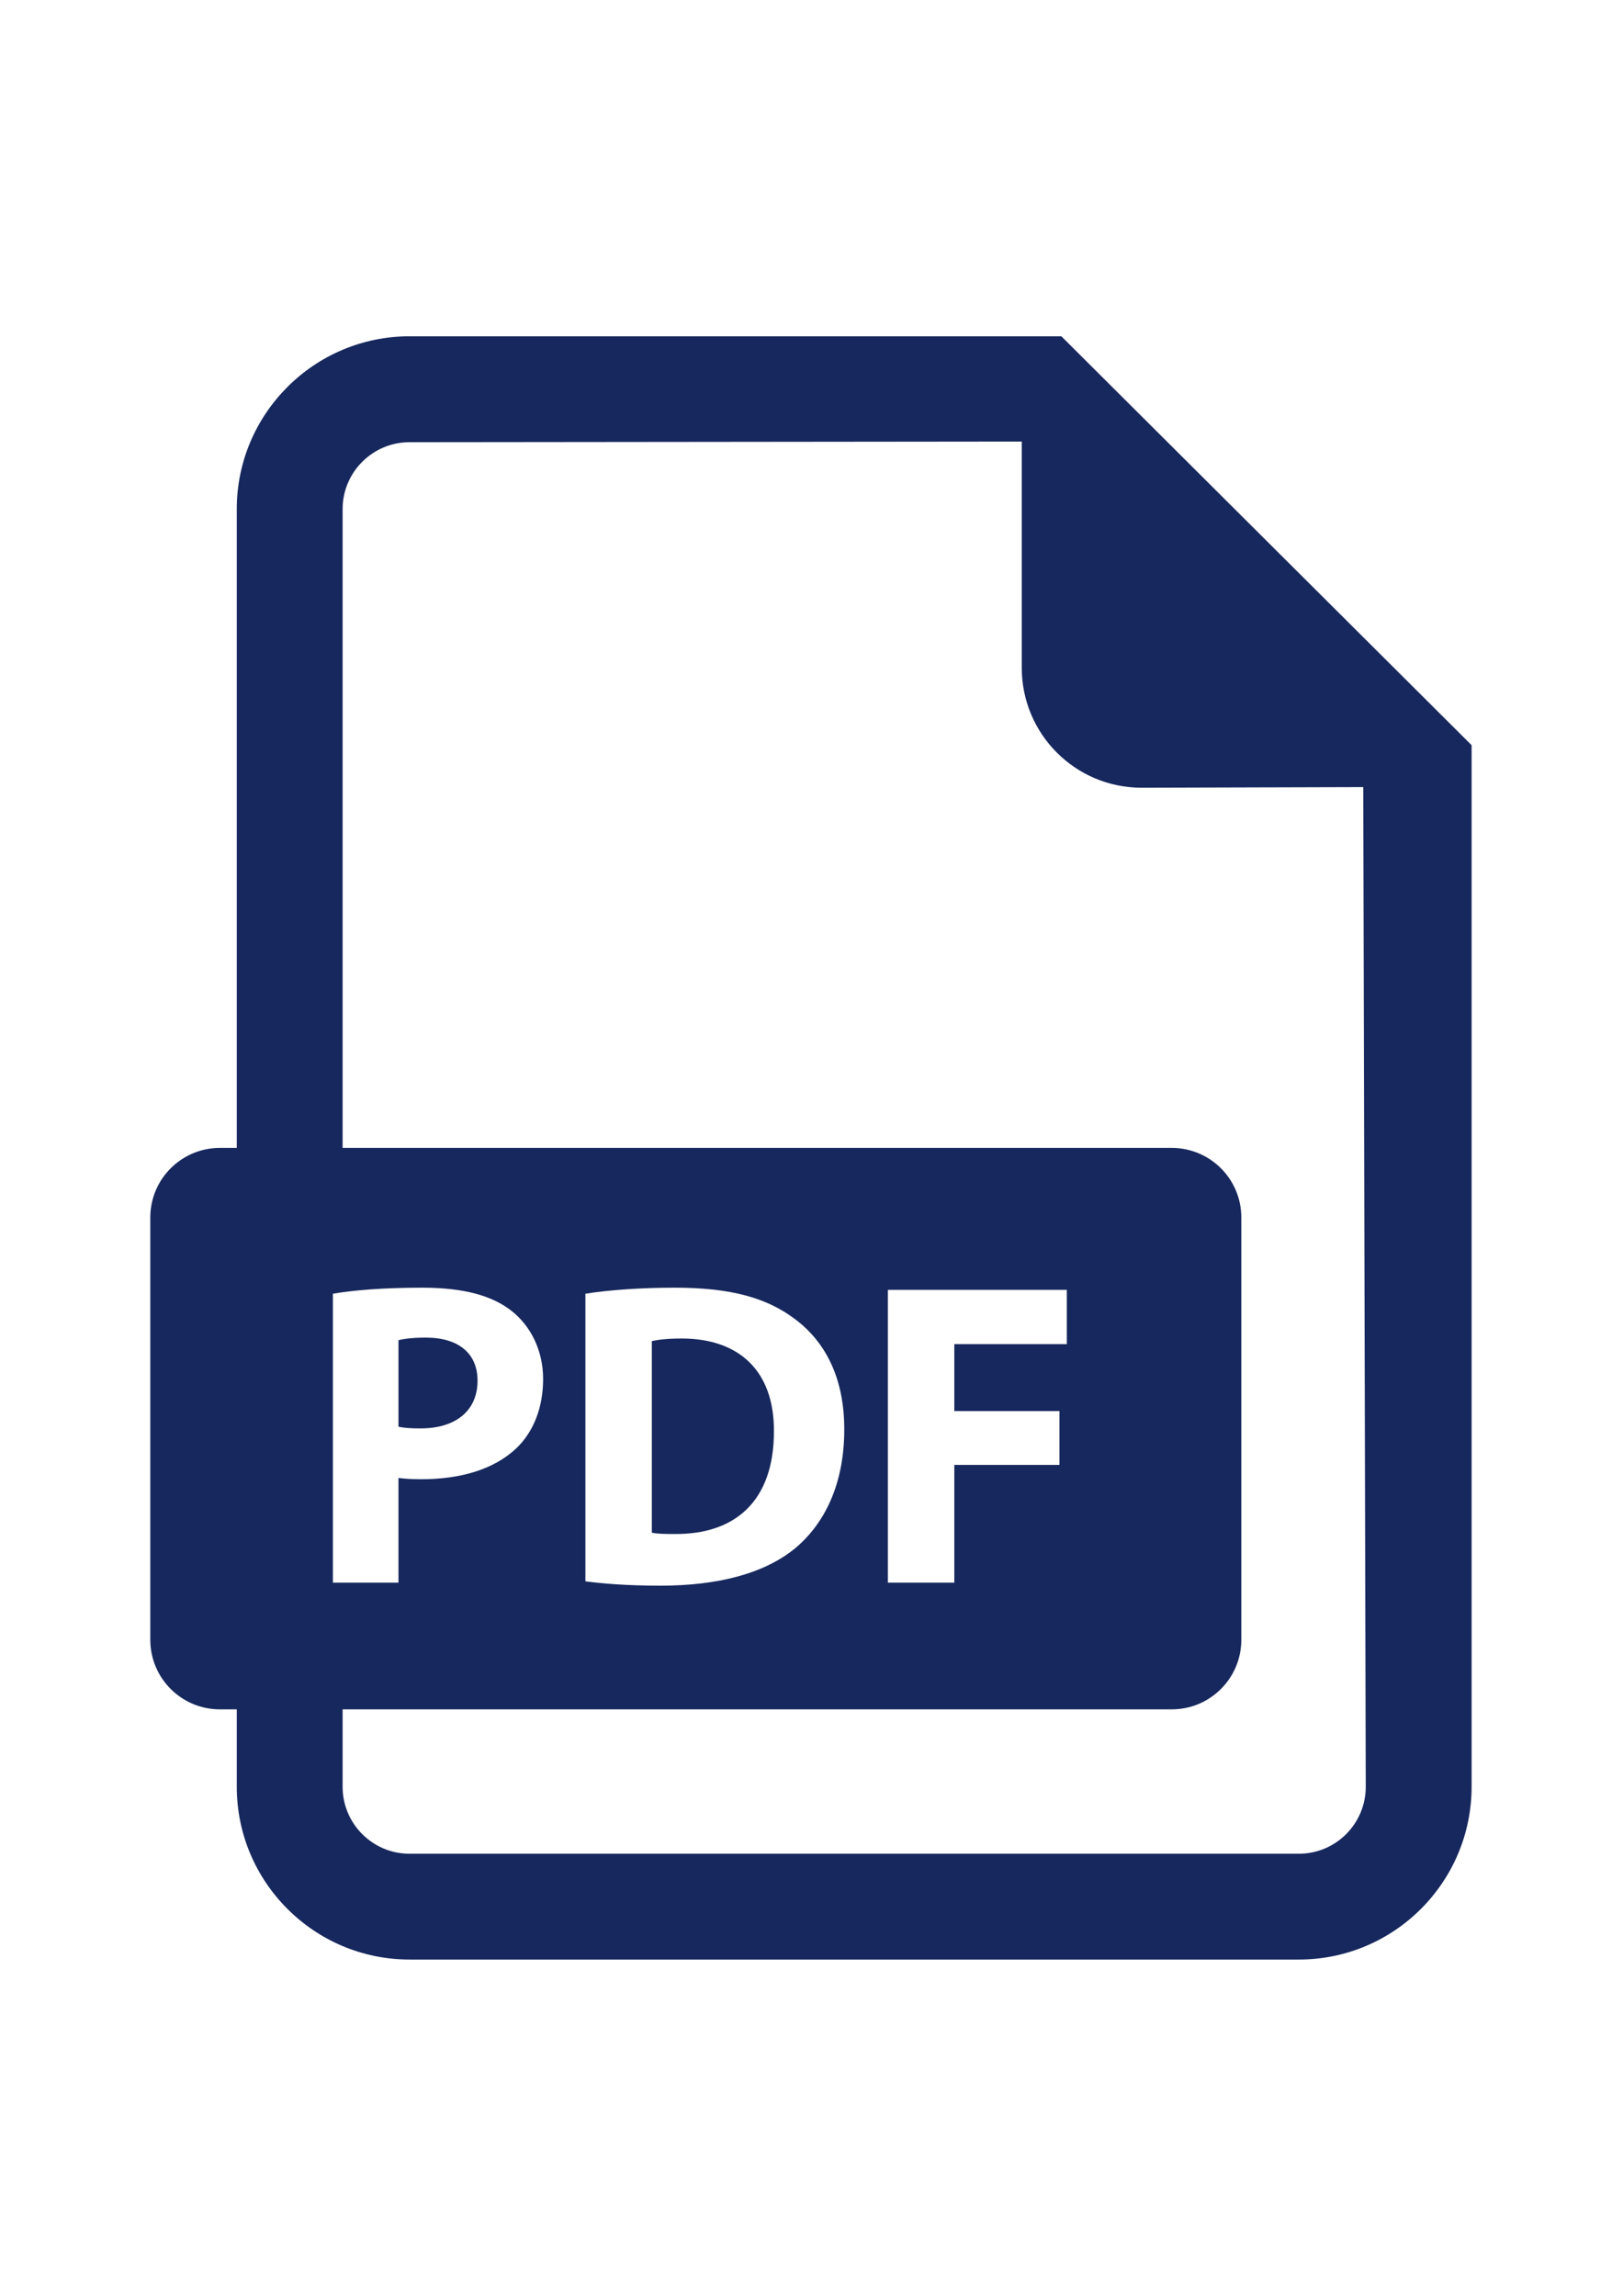 <?xml version="1.0" encoding="UTF-8"?>
<!DOCTYPE svg PUBLIC "-//W3C//DTD SVG 1.1//EN" "http://www.w3.org/Graphics/SVG/1.1/DTD/svg11.dtd">
<!-- Creator: CorelDRAW 2021 (64-Bit) -->
<svg xmlns="http://www.w3.org/2000/svg" xml:space="preserve" width="8.268in" height="11.693in" version="1.1" style="shape-rendering:geometricPrecision; text-rendering:geometricPrecision; image-rendering:optimizeQuality; fill-rule:evenodd; clip-rule:evenodd"
viewBox="0 0 8267.72 11692.91"
 xmlns:xlink="http://www.w3.org/1999/xlink"
 xmlns:xodm="http://www.corel.com/coreldraw/odm/2003">
 <defs>
  <style type="text/css">
   <![CDATA[
    .fil0 {fill:#17285E;fill-rule:nonzero}
   ]]>
  </style>
 </defs>
 <g id="Layer_x0020_1">
  <g id="_2519465658736">
   <g>
    <path class="fil0" d="M2432.61 7032.01c0,-137.3 -95.28,-219.19 -263.37,-219.19 -68.64,0 -115.13,6.77 -139.45,13.26l0 440.53c28.79,6.48 64.19,8.64 112.97,8.64 179.18,0 289.85,-90.52 289.85,-243.24z"/>
    <path class="fil0" d="M3473.24 6817.44c-75.28,0 -123.93,6.5 -152.7,13.24l0 975.65c28.79,6.76 75.28,6.76 117.31,6.76 305.39,2.16 504.56,-165.94 504.56,-522.14 2.15,-309.74 -179.34,-473.51 -469.17,-473.51z"/>
    <path class="fil0" d="M5406.65 1712.81l-3320.65 0c-485.11,0 -879.95,395.11 -879.95,879.95l0 3253.89 -85.94 0c-195.8,0 -354.59,158.63 -354.59,354.6l0 2150.42c0,195.95 158.77,354.57 354.59,354.57l85.94 0 0 394.32c0,485.37 394.83,879.95 879.95,879.95l4530.88 0c484.81,0 879.69,-394.59 879.69,-879.95l0 -5305.15 -2089.93 -2082.6zm-3710.91 4876.52c103.92,-17.56 249.98,-30.8 455.78,-30.8 207.97,0 356.2,39.7 455.79,119.44 95.14,75.14 159.34,199.17 159.34,345.14 0,145.93 -48.65,270 -137.17,354.04 -115.13,108.37 -285.39,157.02 -484.57,157.02 -44.33,0 -84.06,-2.2 -115.13,-6.5l0 533.23 -334.04 0 0 -1471.57zm4921.14 2852.29l-4530.88 0c-187.84,0 -340.8,-152.96 -340.8,-341.06l0 -394.32 4223.71 0c195.83,0 354.6,-158.62 354.6,-354.57l0 -2150.42c0,-195.97 -158.77,-354.6 -354.6,-354.6l-4223.71 0 0 -3253.89c0,-187.56 152.98,-340.52 340.8,-340.52l3119.04 -3.26 0 1152.91c0,336.75 273.24,610.24 610.24,610.24l1129.4 -3.24 12.7 5091.66c0,188.11 -152.69,341.07 -340.51,341.07zm-3634.83 -1387.48l0 -1464.81c123.89,-19.72 285.38,-30.8 455.79,-30.8 283.22,0 466.87,50.81 610.78,159.17 154.86,115.13 252.14,298.65 252.14,562.13 0,285.39 -103.92,482.43 -247.84,604.02 -157.02,130.53 -396.05,192.43 -688.06,192.43 -174.87,0 -298.76,-11.07 -382.81,-22.14zm2414.9 -867.26l0 274.3 -535.53 0 0 599.72 -338.5 -0 0 -1491.29 911.58 0 0 276.46 -573.08 0 0 340.81 535.53 0z"/>
   </g>
   <g>
   </g>
   <g>
   </g>
   <g>
   </g>
   <g>
   </g>
   <g>
   </g>
   <g>
   </g>
   <g>
   </g>
   <g>
   </g>
   <g>
   </g>
   <g>
   </g>
   <g>
   </g>
   <g>
   </g>
   <g>
   </g>
   <g>
   </g>
   <g>
   </g>
  </g>
 </g>
</svg>
